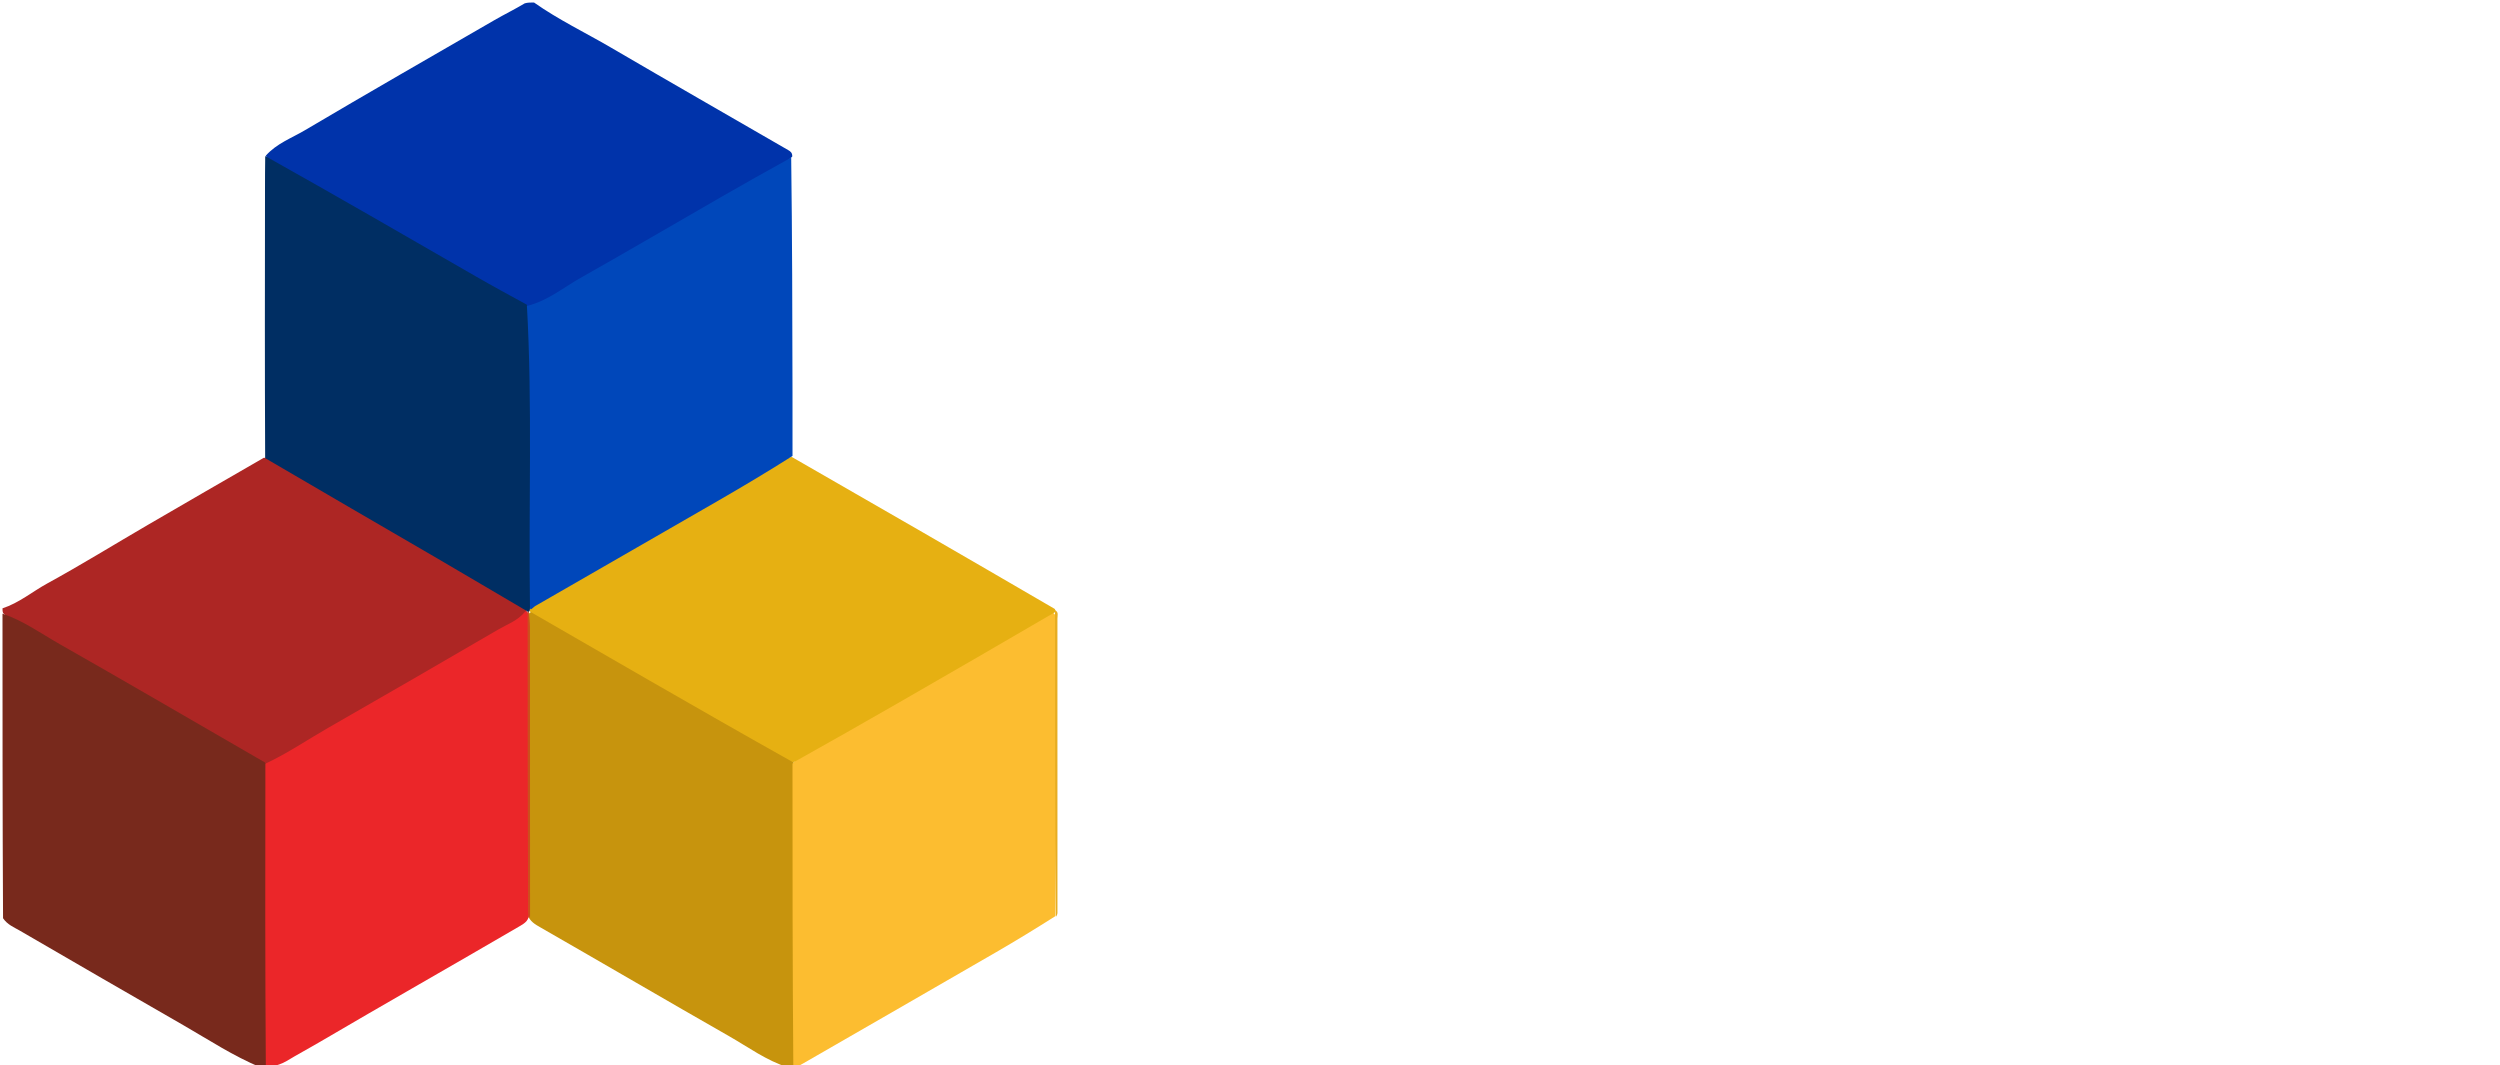 <?xml version="1.0" encoding="UTF-8" standalone="no"?>
<svg
   xmlns:dc="http://purl.org/dc/elements/1.1/"
   xmlns:cc="http://creativecommons.org/ns#"
   xmlns:rdf="http://www.w3.org/1999/02/22-rdf-syntax-ns#"
   xmlns:svg="http://www.w3.org/2000/svg"
   xmlns="http://www.w3.org/2000/svg"
   xmlns:sodipodi="http://sodipodi.sourceforge.net/DTD/sodipodi-0.dtd"
   xmlns:inkscape="http://www.inkscape.org/namespaces/inkscape"
   version="1.1"
   id="Layer_1"
   x="0px"
   y="0px"
   width="100%"
   viewBox="0 0 1000 426"
   enable-background="new 0 0 1000 426"
   xml:space="preserve"
   sodipodi:docname="logo-simbolo.svg"
   inkscape:version="0.92.4 (5da689c313, 2019-01-14)"><defs
   id="defs185" /><sodipodi:namedview
   pagecolor="#ffffff"
   bordercolor="#666666"
   borderopacity="1"
   objecttolerance="10"
   gridtolerance="10"
   guidetolerance="10"
   inkscape:pageopacity="0"
   inkscape:pageshadow="2"
   inkscape:window-width="1920"
   inkscape:window-height="1017"
   id="namedview183"
   showgrid="false"
   inkscape:zoom="0.76199998"
   inkscape:cx="672.04723"
   inkscape:cy="159.6125"
   inkscape:window-x="-8"
   inkscape:window-y="-8"
   inkscape:window-maximized="1"
   inkscape:current-layer="Layer_1" />


<path
   fill="#0033AA"
   opacity="1"
   stroke="none"
   d=" M106.311,62.277   C110.63,57.402 116.634,55.245 121.962,52.096   C147.129,37.219 172.483,22.658 197.8,8.037   C201.711,5.778 205.78,3.795 209.888,1.342   C211.067,1 212.133,1 213.6,1   C223.515,7.977 234.163,13.055 244.3,18.982   C267.893,32.776 291.612,46.356 315.275,60.033   C316.129,60.527 316.98,61.08 316.897,62.621   C312.595,67.137 307.091,69.297 302.094,72.211   C274.938,88.049 247.651,103.66 220.463,119.443   C217.746,121.02 215.084,122.82 211.407,122.968   C203.426,120.263 196.838,115.628 189.953,111.626   C163.457,96.225 136.814,81.08 110.371,65.59   C108.947,64.756 107.305,64.21 106.311,62.277  z"
   id="path6" />
<path
   fill="#AD2624"
   opacity="1"
   stroke="none"
   d=" M1,243.333   C7.665,241.15 12.946,236.652 18.862,233.41   C32.465,225.956 45.681,217.798 59.089,209.985   C74.444,201.039 89.836,192.157 105.53,183.11   C109.202,183.129 111.644,185.372 114.313,186.917   C144.486,204.369 174.653,221.831 204.857,239.23   C207.067,240.504 209.865,241.312 210.729,244.626   C210.396,246.854 208.971,247.731 207.509,248.57   C175.435,266.975 143.478,285.583 111.449,304.068   C110.005,304.901 108.522,305.672 106.449,305.859   C97.887,302.503 90.52,297.608 82.911,293.202   C57.271,278.357 31.618,263.532 5.968,248.705   C4.39,247.793 2.761,246.916 1.265,245.253   C1,244.556 1,244.111 1,243.333  z"
   id="path8" />
<path
   fill="#C7940D"
   opacity="1"
   stroke="none"
   d=" M317.291,426.603   C316.556,427 316.111,427 315.333,427   C306.552,424.221 299.432,418.926 291.83,414.586   C266.586,400.173 241.498,385.486 216.281,371.025   C214.104,369.776 211.888,368.604 210.877,365.609   C210.357,340.755 210.669,316.314 210.607,291.874   C210.571,277.243 210.498,262.611 210.715,247.534   C210.837,246.81 210.91,246.532 211.137,245.866   C213.489,243.202 215.321,245.162 217.036,246.149   C235.34,256.678 253.666,267.17 271.91,277.804   C285.701,285.842 299.606,293.682 313.361,301.783   C315.225,302.881 317.241,303.775 318.143,306.46   C318.707,309.347 318.602,311.843 318.603,314.33   C318.613,348.856 318.62,383.381 318.589,417.907   C318.587,420.698 319.021,423.576 317.291,426.603  z"
   id="path10" />
<path
   fill="#78291C"
   opacity="1"
   stroke="none"
   d=" M1,245.469   C9.236,248.22 16.4,253.403 24.018,257.731   C49.416,272.159 74.647,286.88 99.94,301.492   C101.808,302.571 103.658,303.68 105.852,304.894   C107.787,306.999 107.6,309.385 107.602,311.693   C107.632,347.756 107.629,383.818 107.605,419.881   C107.603,422.03 107.745,424.224 106.301,426.601   C105.556,427 105.111,427 104.333,427   C93.283,422.389 83.559,415.965 73.5,410.168   C51.596,397.546 29.677,384.947 7.84,372.208   C5.576,370.887 2.998,369.914 1.218,367.293   C1,326.646 1,286.292 1,245.469  z"
   id="path12" />
<path
   fill="#FCBD30"
   opacity="1"
   stroke="none"
   d=" M317.333,427   C317,386.647 317,346.294 317,305.473   C321.748,300.441 327.83,297.943 333.402,294.727   C361.202,278.681 388.862,262.391 416.829,246.638   C418.44,245.73 420.36,242.961 422.489,246.613   C422.442,286.688 422.56,326.334 422.214,366.419   C414.166,371.526 406.384,376.282 398.492,380.848   C372.7,395.77 346.868,410.623 321.048,425.496   C320.483,425.822 319.877,426.076 319.145,426.682   C318.556,427 318.111,427 317.333,427  z"
   id="path14" />
<path
   fill="#EB2629"
   opacity="1"
   stroke="none"
   d=" M106.333,427   C106.041,386.649 106.082,346.297 106.155,305.479   C115.073,301.292 123.017,295.862 131.325,291.101   C154.014,278.098 176.661,265.02 199.247,251.839   C202.915,249.698 207.103,248.298 210.124,244.577   C210.505,244.371 210.781,244.544 211.246,245.168   C211.551,285.104 211.451,324.59 211.484,364.504   C212.079,368.081 209.918,369.279 207.67,370.59   C180.908,386.206 153.961,401.503 127.236,417.184   C123.071,419.628 118.801,421.898 114.667,424.395   C112.766,425.543 110.732,426.155 108.297,426.776   C107.556,427 107.111,427 106.333,427  z"
   id="path16" />




<path
   fill="#E6B012"
   opacity="1"
   stroke="none"
   d=" M422.204,244.745   C401.039,257.112 380.099,269.222 359.129,281.279   C345.346,289.203 331.52,297.051 317.357,304.969   C297.903,294.059 278.794,283.135 259.714,272.159   C243.937,263.083 228.195,253.945 212.085,244.693   C211.735,244.302 211.736,244.054 211.896,243.469   C218.556,237.576 226.403,234.193 233.686,229.922   C258.629,215.295 283.809,201.075 308.745,186.432   C311.168,185.01 313.538,183.429 316.656,182.748   C351.913,202.976 386.814,223.119 421.887,243.562   C422.178,244.064 422.298,244.265 422.204,244.745  z"
   id="path26" />
<path
   fill="#0047BA"
   opacity="1"
   stroke="none"
   d=" M317.007,182.376   C307.086,188.665 297.195,194.559 287.225,200.314   C262.888,214.363 238.513,228.345 214.163,242.373   C213.602,242.697 213.17,243.245 212.344,243.775   C209.735,241.333 210.428,238.202 210.423,235.29   C210.369,202.059 210.331,168.827 210.463,135.597   C210.48,131.318 208.965,127.033 210.763,122.383   C219.091,120.341 225.276,115.069 232.136,111.201   C251.02,100.551 269.72,89.575 288.516,78.769   C297.694,73.492 306.926,68.307 316.479,63.031   C316.884,94.298 316.945,125.614 316.998,156.93   C317.012,165.259 317.001,173.589 317.007,182.376  z"
   id="path28" />















































<path
   fill="#E7AD22"
   opacity="1"
   stroke="none"
   d=" M421.995,245.49   C422.001,244.83 422.01,244.637 422.039,244.153   C423.54,244.76 422.974,246.236 422.975,247.467   C423.002,286.659 422.994,325.851 422.981,365.043   C422.981,365.534 422.852,366.025 422.391,366.687   C421.998,326.557 421.998,286.257 421.995,245.49  z"
   id="path124" />


<path
   fill="#002E63"
   opacity="1"
   stroke="none"
   d=" M210.749,121.888   C213.028,162.306 211.379,202.634 211.991,243.403   C212.011,243.862 211.87,244.207 211.802,244.378   C211.733,244.55 211.674,244.529 211.649,244.547   C211.539,244.864 211.454,245.163 211.216,245.022   C211.063,244.582 210.684,244.306 210.457,244.252   C198.438,237.235 186.68,230.216 174.848,223.324   C152.011,210.02 129.133,196.787 106.06,183.249   C105.898,147.264 105.949,111.554 106,75.844   C106.006,71.525 106.011,67.207 106.086,62.416   C134.225,78.162 162.284,94.399 190.373,110.584   C197.001,114.403 203.73,118.046 210.749,121.888  z"
   id="path130" />
<path
   fill="#CC4E1C"
   opacity="1"
   stroke="none"
   d=" M211.039,245.088   C211.063,244.582 211.343,244.479 211.483,244.522   C211.749,246.719 211.982,248.872 211.984,251.026   C212.011,289.326 212.009,327.627 212.023,366.385   C211.873,366.898 211.714,366.953 211.31,367.066   C211.048,326.614 211.032,286.104 211.039,245.088  z"
   id="path132" />
























</svg>